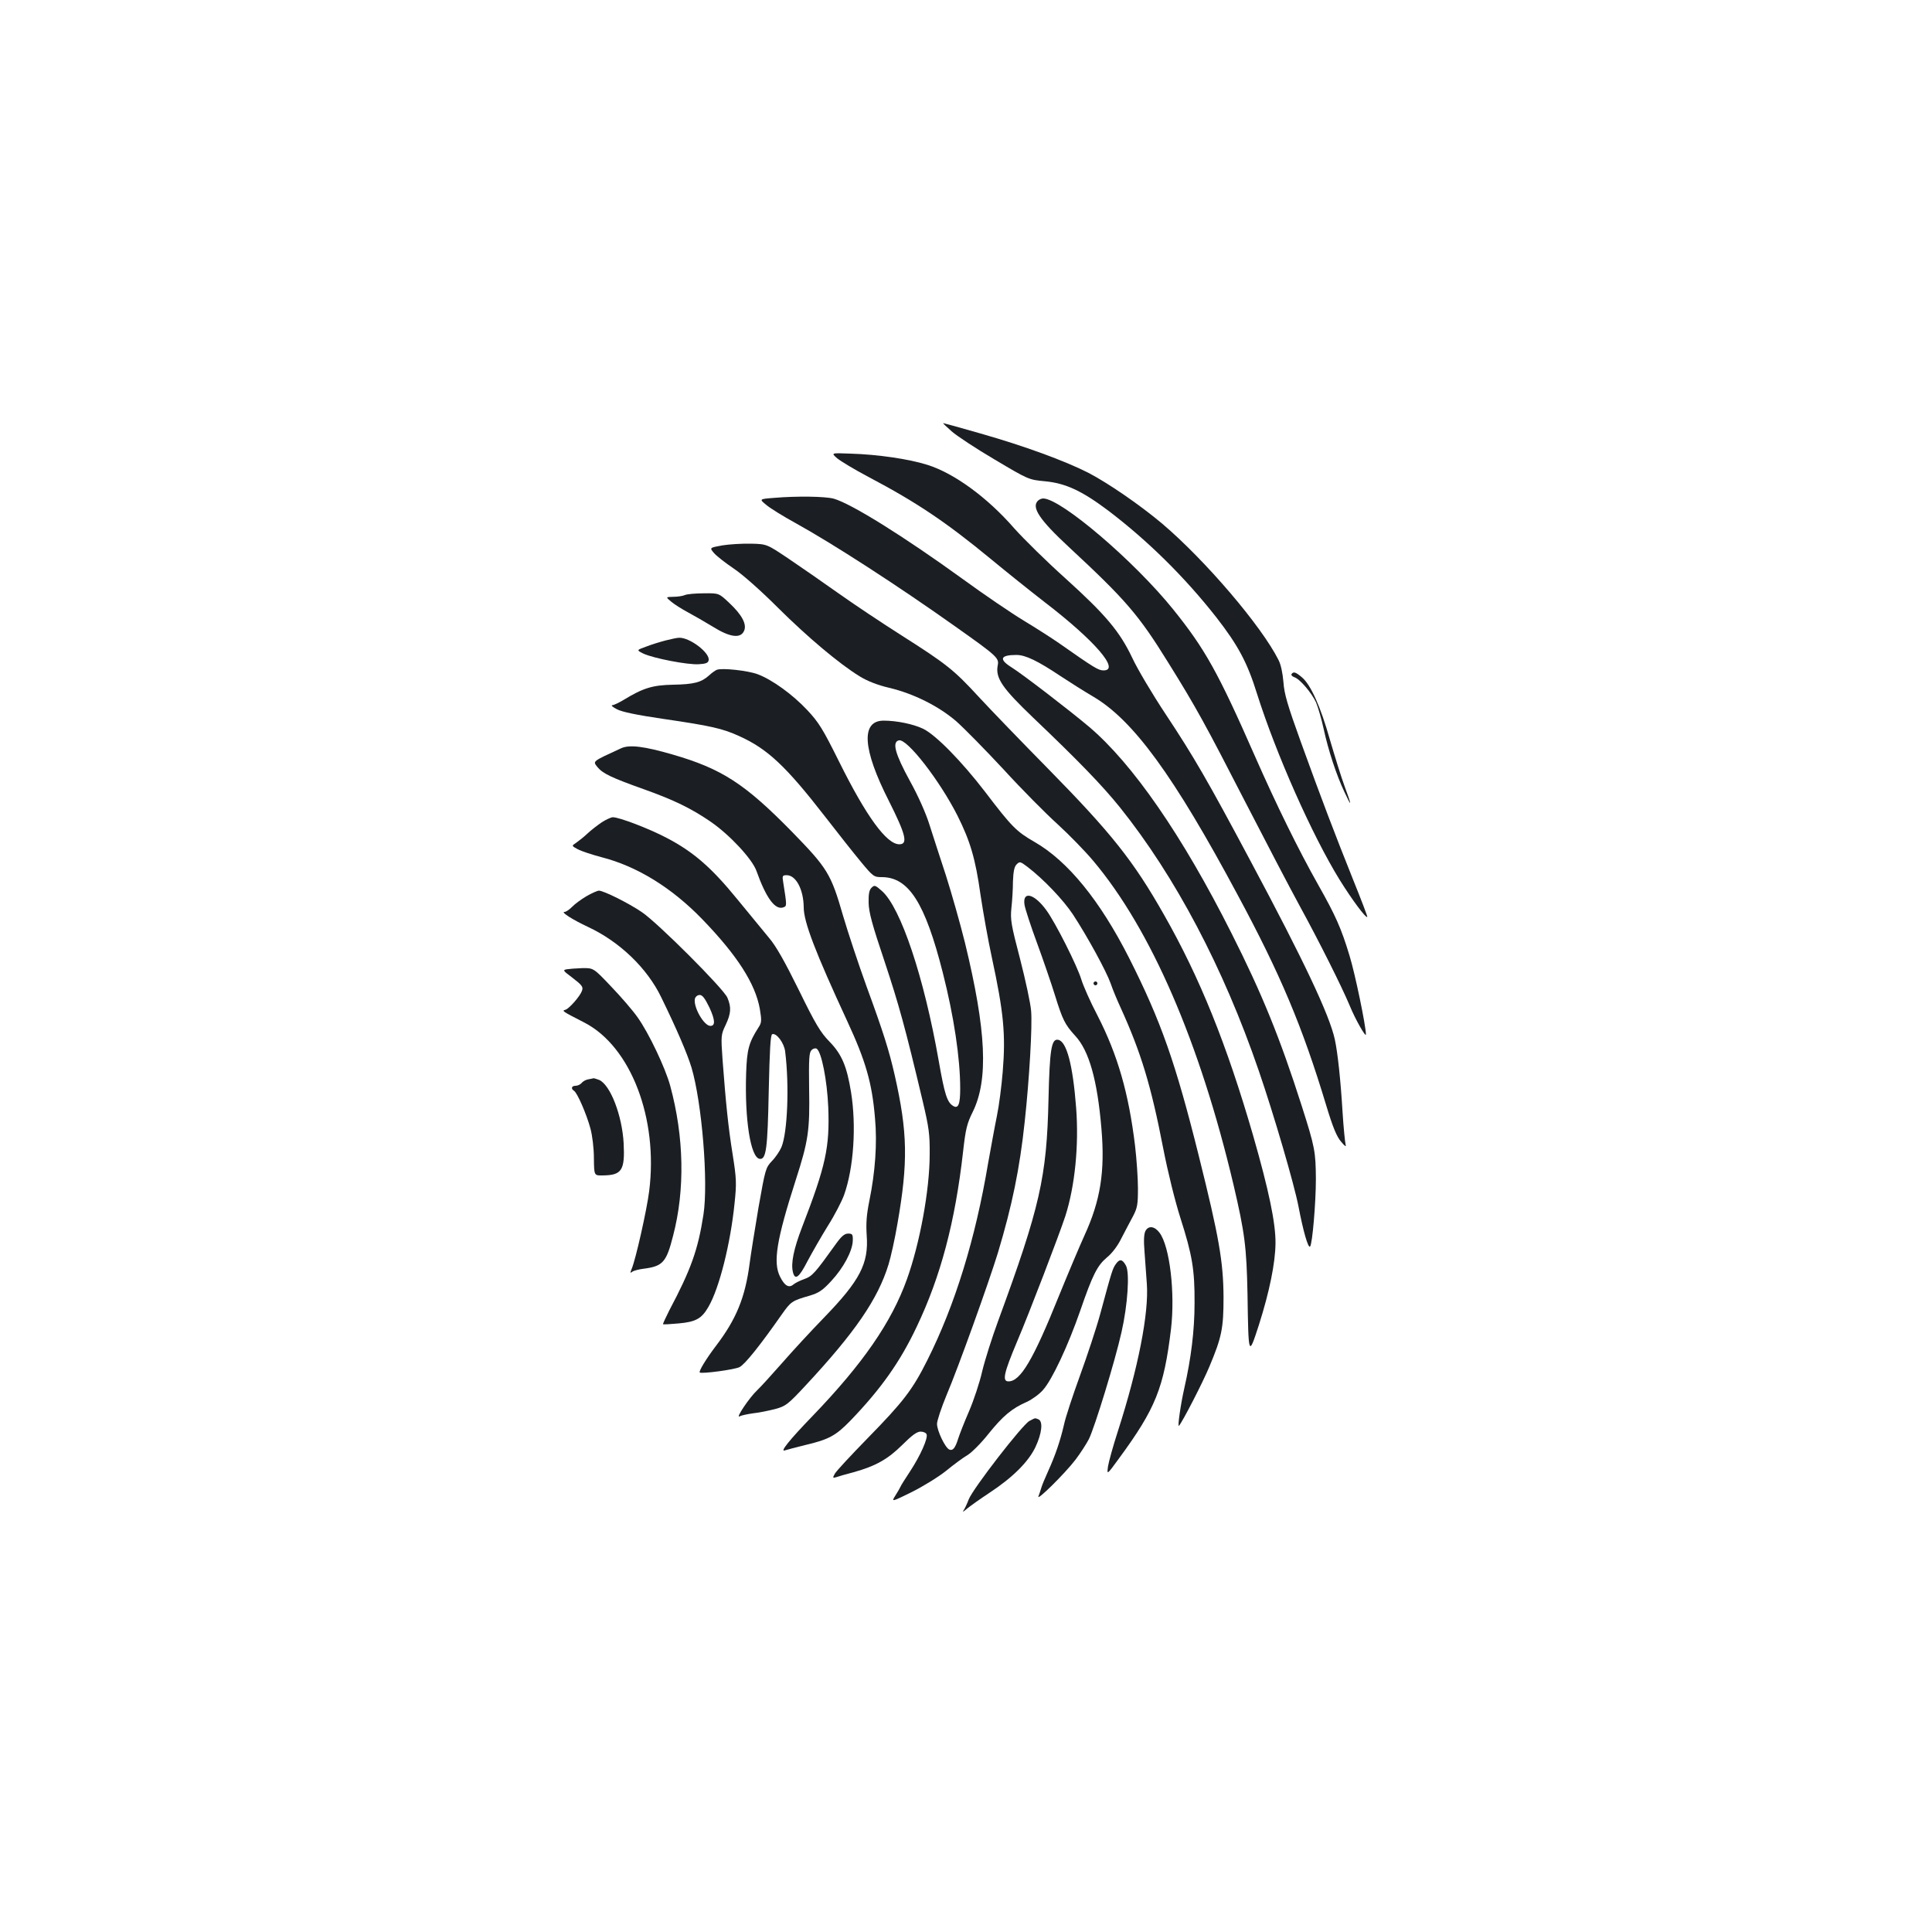 <?xml version="1.0" standalone="no"?>
<!DOCTYPE svg PUBLIC "-//W3C//DTD SVG 20010904//EN"
 "http://www.w3.org/TR/2001/REC-SVG-20010904/DTD/svg10.dtd">
<svg version="1.0" xmlns="http://www.w3.org/2000/svg"
 width="1000pt" height="1000pt" viewBox="0 0 1000 1000"
 preserveAspectRatio="xMidYMid meet">
<g transform="translate(0,1000) scale(0.1,-0.1)"
fill="#1b1f23" stroke="none">
<path d="M4925 7768 c27 -24 127 -90 224 -147 175 -104 176 -104 259 -112 107
-10 191 -49 327 -151 207 -157 399 -347 562 -555 111 -143 159 -232 209 -393
99 -313 286 -734 428 -964 64 -103 136 -200 143 -192 2 2 -31 88 -73 192 -96
240 -164 418 -271 714 -69 191 -86 249 -90 310 -4 46 -13 91 -26 115 -88 175
-378 515 -602 705 -113 95 -278 209 -382 263 -122 62 -332 139 -557 203 -104
30 -191 54 -194 54 -3 0 17 -19 43 -42z"/>
<path d="M4333 7628 c18 -15 91 -59 163 -97 250 -132 400 -233 632 -424 81
-67 206 -167 277 -222 261 -200 395 -355 307 -355 -27 0 -48 13 -232 142 -36
25 -117 77 -180 115 -63 38 -206 135 -317 216 -304 220 -576 390 -668 416 -45
12 -192 14 -309 4 -77 -6 -77 -6 -39 -37 20 -17 88 -59 150 -93 192 -106 531
-325 828 -536 219 -155 227 -163 219 -202 -12 -65 24 -117 184 -270 233 -222
356 -349 448 -463 287 -358 536 -830 719 -1363 80 -233 184 -590 206 -704 24
-126 50 -218 60 -207 12 14 30 228 30 349 -1 142 -5 165 -73 378 -113 354
-207 584 -364 895 -254 505 -512 878 -738 1069 -101 85 -344 272 -402 308 -65
41 -56 63 27 63 47 0 111 -31 229 -110 47 -31 123 -79 169 -106 207 -122 416
-408 746 -1024 223 -414 336 -683 459 -1090 35 -116 55 -164 78 -190 19 -23
27 -28 23 -15 -3 11 -11 88 -16 170 -10 165 -25 306 -40 375 -27 125 -160 407
-435 921 -225 422 -294 541 -441 763 -69 104 -146 234 -172 290 -65 137 -138
224 -346 412 -96 86 -215 203 -265 259 -139 160 -312 286 -450 329 -94 30
-258 54 -397 58 -102 4 -102 4 -70 -24z"/>
<path d="M5372 7408 c-34 -34 8 -98 160 -239 294 -273 361 -350 515 -599 144
-231 194 -323 398 -720 106 -206 232 -447 280 -535 104 -190 220 -422 261
-520 28 -69 84 -168 84 -149 0 43 -56 314 -85 408 -43 142 -72 207 -163 368
-101 179 -216 413 -326 663 -192 437 -259 556 -423 760 -202 251 -580 573
-673 575 -9 0 -21 -5 -28 -12z"/>
<path d="M3738 7177 c-66 -12 -66 -12 -42 -40 13 -15 59 -51 102 -80 45 -30
139 -113 228 -202 154 -153 318 -291 424 -356 39 -24 92 -45 152 -59 127 -30
256 -95 346 -172 40 -35 150 -147 245 -249 94 -103 221 -231 281 -285 60 -55
142 -139 184 -189 300 -356 553 -942 727 -1679 58 -248 67 -320 72 -561 5
-329 5 -329 59 -163 55 173 85 321 86 423 1 105 -35 276 -116 558 -137 473
-276 817 -461 1142 -158 279 -273 423 -599 755 -138 140 -300 308 -360 373
-128 139 -165 169 -401 319 -99 63 -245 160 -325 217 -80 57 -196 137 -258
179 -113 76 -113 76 -195 78 -45 1 -112 -3 -149 -9z"/>
<path d="M3545 6920 c-11 -5 -38 -9 -60 -9 -40 -1 -40 -1 -10 -26 17 -14 55
-38 85 -54 30 -16 89 -50 130 -75 88 -55 143 -62 161 -22 16 34 -10 83 -76
145 -54 51 -54 51 -132 50 -43 0 -87 -4 -98 -9z"/>
<path d="M3445 6685 c-27 -7 -73 -21 -101 -32 -50 -18 -50 -18 -14 -36 51 -24
230 -59 287 -55 37 2 49 7 51 21 7 38 -98 118 -153 116 -11 0 -42 -7 -70 -14z"/>
<path d="M3710 6533 c-8 -3 -26 -16 -40 -29 -40 -36 -78 -46 -185 -48 -107 -2
-156 -17 -256 -78 -25 -15 -52 -28 -60 -28 -8 -1 3 -10 24 -21 26 -14 104 -30
240 -50 247 -36 308 -50 393 -89 147 -66 243 -157 444 -416 68 -88 152 -194
187 -236 62 -75 67 -78 107 -78 139 0 224 -132 316 -495 57 -224 90 -442 90
-600 0 -81 -10 -106 -37 -89 -31 19 -44 61 -74 232 -76 434 -197 796 -295 881
-34 30 -38 31 -53 16 -12 -11 -16 -33 -15 -78 1 -49 18 -112 82 -302 75 -226
107 -342 198 -725 32 -136 37 -170 36 -275 0 -184 -51 -461 -118 -647 -80
-223 -229 -438 -489 -708 -119 -123 -171 -188 -142 -177 9 3 55 15 103 27 124
29 160 49 235 126 159 165 258 305 344 487 124 260 199 543 240 907 13 116 20
145 50 205 82 167 70 421 -40 874 -25 101 -70 259 -99 350 -30 91 -68 209 -85
262 -18 58 -58 149 -102 228 -76 139 -93 201 -56 209 43 9 212 -210 303 -390
66 -132 93 -223 119 -409 14 -93 40 -239 59 -326 61 -283 72 -397 56 -591 -6
-73 -19 -175 -30 -228 -11 -53 -31 -164 -46 -247 -65 -388 -171 -732 -314
-1017 -77 -154 -125 -216 -310 -405 -86 -88 -163 -171 -169 -183 -12 -22 -11
-23 7 -18 11 4 52 16 91 26 114 32 176 67 251 141 50 50 76 69 95 69 14 0 28
-6 31 -14 8 -20 -32 -110 -85 -191 -25 -38 -48 -74 -50 -80 -2 -5 -14 -26 -26
-45 -22 -35 -22 -35 84 17 58 29 138 78 178 110 39 32 89 69 110 81 22 13 71
62 109 110 75 93 121 132 199 166 28 13 65 40 84 62 47 53 129 228 192 409 65
189 89 235 139 277 25 20 55 59 74 98 19 36 45 87 60 114 23 44 26 61 26 145
0 53 -7 153 -15 221 -33 272 -90 470 -194 673 -38 72 -75 157 -84 187 -21 70
-134 295 -182 360 -63 86 -124 100 -112 26 3 -19 32 -109 65 -198 33 -90 74
-210 92 -268 40 -129 52 -153 105 -211 72 -77 115 -230 136 -481 19 -222 -5
-372 -88 -553 -25 -55 -85 -197 -133 -315 -132 -328 -198 -440 -260 -440 -34
0 -24 43 44 205 64 150 218 553 250 650 50 156 71 367 56 562 -17 221 -49 343
-93 351 -35 7 -44 -50 -50 -308 -9 -404 -44 -557 -261 -1148 -31 -84 -68 -201
-82 -259 -13 -58 -44 -151 -68 -207 -24 -55 -49 -119 -56 -141 -16 -51 -28
-65 -46 -58 -21 8 -64 97 -64 133 0 16 22 83 49 148 62 146 219 584 266 737
74 246 113 436 139 680 24 222 40 498 33 573 -3 39 -29 159 -57 268 -47 179
-51 205 -45 264 4 36 8 97 8 137 2 53 7 77 19 89 16 16 19 15 55 -12 83 -63
187 -172 237 -248 74 -113 172 -292 195 -357 10 -30 33 -85 51 -124 106 -233
158 -404 221 -730 24 -123 61 -272 89 -360 61 -191 74 -267 73 -440 0 -141
-18 -286 -53 -440 -19 -83 -36 -204 -28 -195 17 17 125 227 158 307 64 152 73
199 73 358 -1 184 -23 311 -128 732 -120 482 -196 698 -360 1023 -152 300
-318 503 -490 602 -94 54 -118 78 -255 258 -122 159 -256 296 -322 328 -50 24
-136 42 -204 42 -119 0 -110 -147 27 -416 87 -173 100 -224 54 -224 -66 0
-171 144 -312 428 -84 169 -105 203 -165 267 -75 80 -181 157 -256 185 -49 19
-186 34 -212 23z"/>
<path d="M6685 6511 c-3 -5 3 -12 14 -16 29 -9 90 -81 113 -131 10 -24 28 -85
39 -136 24 -111 66 -239 108 -328 39 -84 39 -73 0 32 -17 46 -50 153 -75 238
-49 174 -100 286 -145 324 -33 28 -44 31 -54 17z"/>
<path d="M3215 6127 c-152 -70 -147 -66 -123 -97 28 -34 72 -55 243 -116 154
-55 244 -99 343 -167 99 -68 215 -193 237 -254 51 -143 98 -206 141 -189 17 7
17 8 -2 129 -6 34 -4 37 18 37 48 0 87 -74 88 -166 0 -76 59 -230 226 -591 95
-205 128 -319 143 -501 12 -129 1 -279 -29 -426 -15 -74 -18 -118 -14 -180 11
-146 -35 -234 -221 -426 -67 -69 -164 -174 -217 -235 -53 -60 -110 -123 -128
-140 -41 -38 -115 -149 -92 -136 9 5 42 12 72 16 30 3 81 14 113 22 54 15 65
23 157 122 256 275 374 447 429 626 12 39 33 133 46 210 56 320 53 474 -14
770 -29 127 -58 220 -146 460 -42 116 -96 279 -121 364 -63 219 -81 247 -264
435 -245 250 -364 327 -620 401 -145 42 -222 52 -265 32z"/>
<path d="M3115 5744 c-22 -15 -56 -41 -75 -59 -19 -18 -46 -39 -59 -48 -23
-15 -23 -15 10 -33 19 -10 74 -28 123 -41 183 -47 362 -157 520 -320 182 -188
276 -335 299 -466 10 -60 9 -71 -7 -95 -50 -78 -60 -114 -64 -237 -8 -241 23
-434 69 -443 35 -6 42 51 48 352 5 216 9 290 18 293 22 8 62 -46 67 -90 22
-177 12 -418 -19 -494 -9 -21 -31 -54 -50 -73 -32 -34 -34 -42 -69 -240 -19
-113 -40 -243 -46 -290 -23 -176 -69 -288 -174 -426 -51 -67 -91 -133 -84
-138 10 -8 182 15 206 28 28 14 109 116 216 269 50 71 54 74 148 101 46 14 66
27 111 76 63 68 109 154 111 208 1 33 -2 37 -24 37 -18 0 -34 -13 -60 -49
-112 -156 -125 -171 -166 -186 -23 -8 -49 -21 -58 -29 -23 -19 -45 -6 -68 40
-38 74 -19 191 81 502 65 202 73 255 69 474 -2 152 0 185 12 197 8 9 20 12 27
8 25 -16 54 -163 60 -302 8 -208 -12 -302 -136 -623 -43 -112 -58 -186 -47
-231 11 -45 32 -29 76 57 24 45 71 127 105 182 35 55 72 127 84 160 50 141 64
357 36 532 -22 135 -48 196 -112 262 -46 47 -72 90 -158 266 -72 146 -118 228
-154 270 -27 33 -102 124 -166 202 -132 162 -226 244 -364 316 -89 47 -245
107 -279 107 -9 0 -35 -12 -57 -26z"/>
<path d="M3035 5361 c-27 -16 -61 -41 -74 -55 -14 -14 -31 -26 -39 -26 -22 0
43 -41 122 -78 163 -76 306 -213 379 -365 80 -164 134 -290 156 -362 54 -181
88 -594 62 -762 -28 -181 -64 -283 -177 -496 -19 -38 -34 -70 -32 -71 2 -2 38
0 81 4 89 8 119 25 154 86 56 96 114 327 135 535 11 105 10 128 -10 255 -23
143 -35 264 -52 488 -9 126 -8 131 16 181 28 60 30 91 9 141 -19 46 -361 388
-443 443 -69 47 -198 111 -222 111 -8 0 -37 -13 -65 -29z m637 -576 c30 -65
31 -95 5 -95 -34 0 -90 100 -80 141 3 11 14 19 25 19 14 0 27 -18 50 -65z"/>
<path d="M2933 4983 c-21 -4 -18 -8 25 -40 56 -43 62 -51 54 -72 -10 -28 -65
-90 -84 -97 -21 -6 -22 -6 97 -67 240 -124 383 -496 335 -873 -12 -96 -70
-355 -91 -403 -8 -20 -8 -22 3 -14 7 6 34 13 59 16 100 13 118 33 153 171 62
237 57 511 -15 776 -25 92 -111 274 -170 356 -24 34 -85 105 -136 158 -91 96
-91 96 -150 95 -32 -1 -68 -4 -80 -6z"/>
<path d="M5660 4910 c0 -5 5 -10 10 -10 6 0 10 5 10 10 0 6 -4 10 -10 10 -5 0
-10 -4 -10 -10z"/>
<path d="M3043 4413 c-12 -2 -27 -11 -33 -19 -7 -8 -21 -14 -31 -14 -21 0 -25
-15 -8 -26 17 -10 65 -121 85 -195 10 -37 18 -102 18 -154 1 -90 1 -90 46 -89
99 1 115 27 108 167 -8 143 -68 300 -126 327 -13 5 -26 9 -30 9 -4 -1 -17 -4
-29 -6z"/>
<path d="M5929 3629 c-8 -15 -10 -50 -5 -108 3 -47 9 -122 12 -166 11 -151
-44 -433 -149 -760 -25 -77 -48 -160 -52 -185 -6 -45 -6 -45 56 40 191 260
233 366 270 670 22 187 -6 428 -59 499 -25 34 -57 39 -73 10z"/>
<path d="M5776 3458 c-17 -24 -20 -32 -81 -258 -20 -74 -68 -218 -105 -320
-37 -102 -75 -216 -83 -255 -19 -82 -44 -156 -82 -240 -15 -33 -31 -71 -35
-85 -4 -14 -11 -34 -15 -45 -11 -28 137 118 192 190 25 33 56 81 69 106 30 61
135 402 169 554 32 141 43 307 23 344 -18 34 -33 36 -52 9z"/>
<path d="M5328 2645 c-37 -20 -293 -351 -314 -406 -9 -24 -22 -51 -28 -59 -5
-8 3 -3 19 11 17 14 69 51 116 82 120 79 202 160 239 238 33 71 40 133 14 143
-19 7 -13 8 -46 -9z"/>
</g>
</svg>
